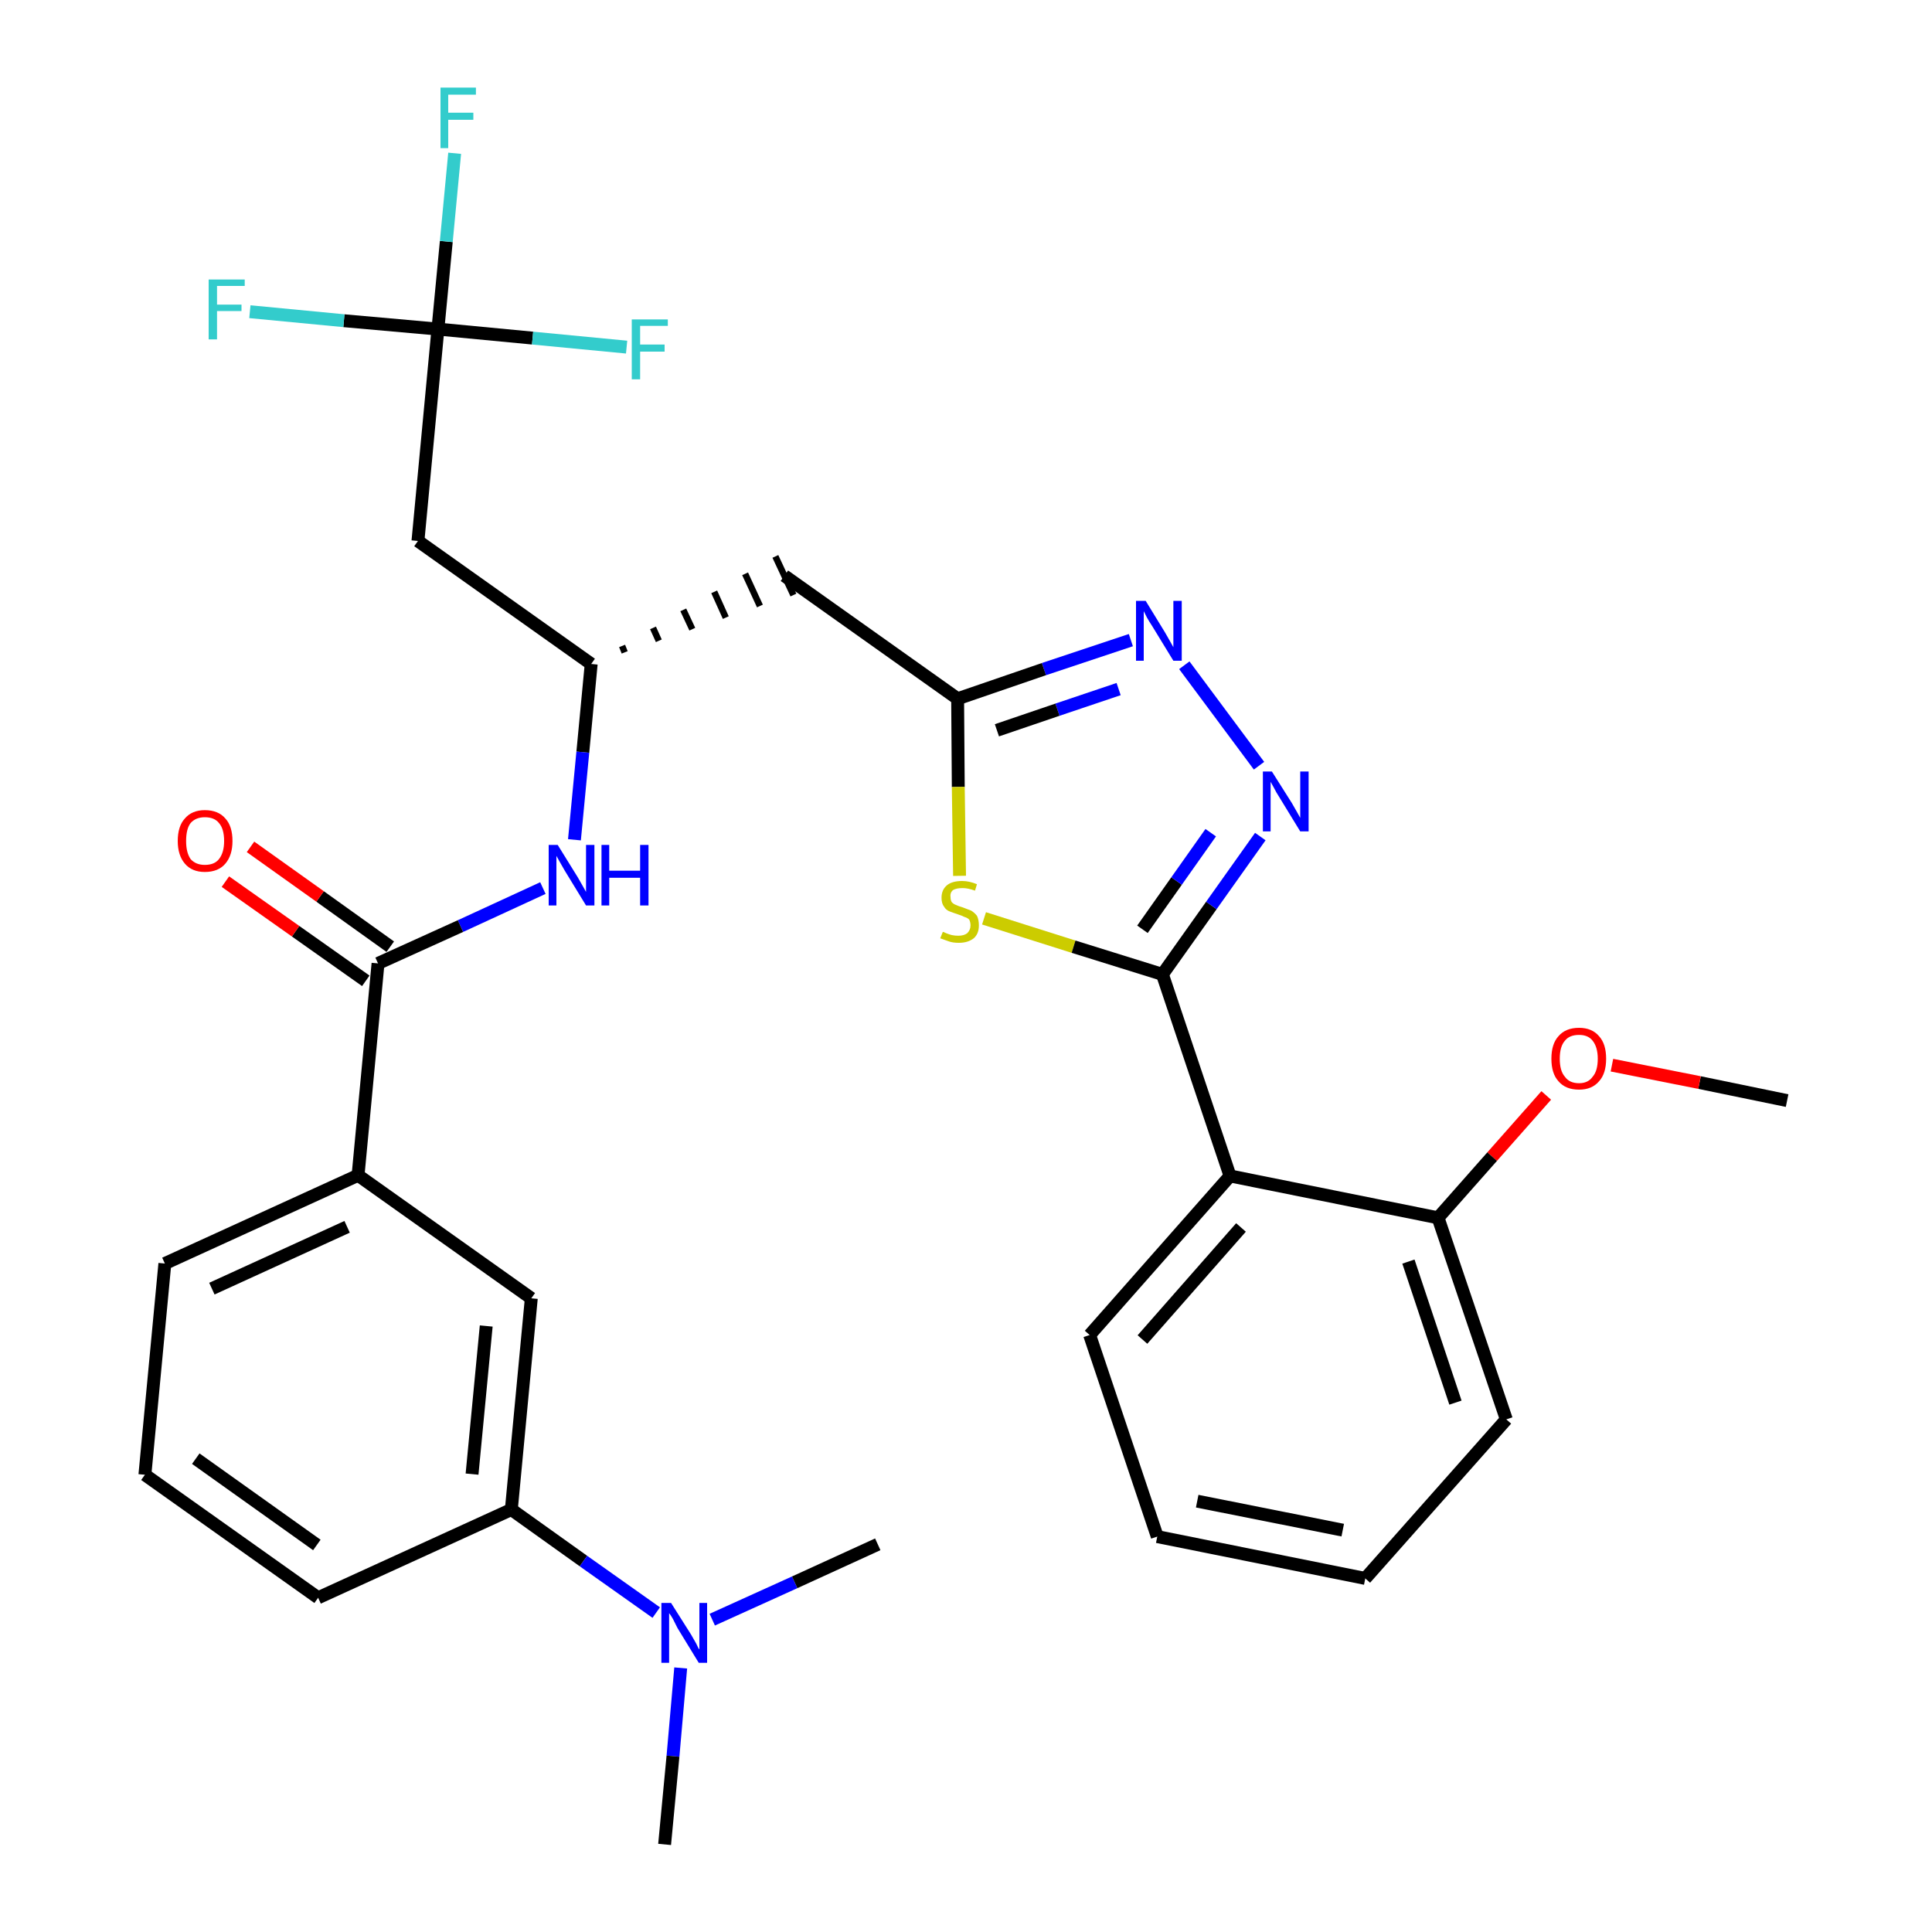 <?xml version='1.0' encoding='iso-8859-1'?>
<svg version='1.1' baseProfile='full'
              xmlns='http://www.w3.org/2000/svg'
                      xmlns:rdkit='http://www.rdkit.org/xml'
                      xmlns:xlink='http://www.w3.org/1999/xlink'
                  xml:space='preserve'
width='300px' height='300px' viewBox='0 0 300 300'>
<!-- END OF HEADER -->
<path class='bond-0 atom-0 atom-1' d='M 277.5,170.9 L 263.9,168.1' style='fill:none;fill-rule:evenodd;stroke:#000000;stroke-width:2.0px;stroke-linecap:butt;stroke-linejoin:miter;stroke-opacity:1' />
<path class='bond-0 atom-0 atom-1' d='M 263.9,168.1 L 250.3,165.4' style='fill:none;fill-rule:evenodd;stroke:#FF0000;stroke-width:2.0px;stroke-linecap:butt;stroke-linejoin:miter;stroke-opacity:1' />
<path class='bond-1 atom-1 atom-2' d='M 240.1,170.1 L 231.7,179.6' style='fill:none;fill-rule:evenodd;stroke:#FF0000;stroke-width:2.0px;stroke-linecap:butt;stroke-linejoin:miter;stroke-opacity:1' />
<path class='bond-1 atom-1 atom-2' d='M 231.7,179.6 L 223.3,189.1' style='fill:none;fill-rule:evenodd;stroke:#000000;stroke-width:2.0px;stroke-linecap:butt;stroke-linejoin:miter;stroke-opacity:1' />
<path class='bond-2 atom-2 atom-3' d='M 223.3,189.1 L 233.9,220.4' style='fill:none;fill-rule:evenodd;stroke:#000000;stroke-width:2.0px;stroke-linecap:butt;stroke-linejoin:miter;stroke-opacity:1' />
<path class='bond-2 atom-2 atom-3' d='M 218.7,195.9 L 226.0,217.8' style='fill:none;fill-rule:evenodd;stroke:#000000;stroke-width:2.0px;stroke-linecap:butt;stroke-linejoin:miter;stroke-opacity:1' />
<path class='bond-31 atom-7 atom-2' d='M 191.0,182.6 L 223.3,189.1' style='fill:none;fill-rule:evenodd;stroke:#000000;stroke-width:2.0px;stroke-linecap:butt;stroke-linejoin:miter;stroke-opacity:1' />
<path class='bond-3 atom-3 atom-4' d='M 233.9,220.4 L 212.0,245.1' style='fill:none;fill-rule:evenodd;stroke:#000000;stroke-width:2.0px;stroke-linecap:butt;stroke-linejoin:miter;stroke-opacity:1' />
<path class='bond-4 atom-4 atom-5' d='M 212.0,245.1 L 179.7,238.6' style='fill:none;fill-rule:evenodd;stroke:#000000;stroke-width:2.0px;stroke-linecap:butt;stroke-linejoin:miter;stroke-opacity:1' />
<path class='bond-4 atom-4 atom-5' d='M 208.5,237.6 L 185.9,233.1' style='fill:none;fill-rule:evenodd;stroke:#000000;stroke-width:2.0px;stroke-linecap:butt;stroke-linejoin:miter;stroke-opacity:1' />
<path class='bond-5 atom-5 atom-6' d='M 179.7,238.6 L 169.2,207.3' style='fill:none;fill-rule:evenodd;stroke:#000000;stroke-width:2.0px;stroke-linecap:butt;stroke-linejoin:miter;stroke-opacity:1' />
<path class='bond-6 atom-6 atom-7' d='M 169.2,207.3 L 191.0,182.6' style='fill:none;fill-rule:evenodd;stroke:#000000;stroke-width:2.0px;stroke-linecap:butt;stroke-linejoin:miter;stroke-opacity:1' />
<path class='bond-6 atom-6 atom-7' d='M 177.4,208.0 L 192.7,190.6' style='fill:none;fill-rule:evenodd;stroke:#000000;stroke-width:2.0px;stroke-linecap:butt;stroke-linejoin:miter;stroke-opacity:1' />
<path class='bond-7 atom-7 atom-8' d='M 191.0,182.6 L 180.5,151.3' style='fill:none;fill-rule:evenodd;stroke:#000000;stroke-width:2.0px;stroke-linecap:butt;stroke-linejoin:miter;stroke-opacity:1' />
<path class='bond-8 atom-8 atom-9' d='M 180.5,151.3 L 188.1,140.6' style='fill:none;fill-rule:evenodd;stroke:#000000;stroke-width:2.0px;stroke-linecap:butt;stroke-linejoin:miter;stroke-opacity:1' />
<path class='bond-8 atom-8 atom-9' d='M 188.1,140.6 L 195.7,129.9' style='fill:none;fill-rule:evenodd;stroke:#0000FF;stroke-width:2.0px;stroke-linecap:butt;stroke-linejoin:miter;stroke-opacity:1' />
<path class='bond-8 atom-8 atom-9' d='M 177.4,144.3 L 182.7,136.8' style='fill:none;fill-rule:evenodd;stroke:#000000;stroke-width:2.0px;stroke-linecap:butt;stroke-linejoin:miter;stroke-opacity:1' />
<path class='bond-8 atom-8 atom-9' d='M 182.7,136.8 L 188.0,129.3' style='fill:none;fill-rule:evenodd;stroke:#0000FF;stroke-width:2.0px;stroke-linecap:butt;stroke-linejoin:miter;stroke-opacity:1' />
<path class='bond-32 atom-31 atom-8' d='M 152.8,142.6 L 166.7,147.0' style='fill:none;fill-rule:evenodd;stroke:#CCCC00;stroke-width:2.0px;stroke-linecap:butt;stroke-linejoin:miter;stroke-opacity:1' />
<path class='bond-32 atom-31 atom-8' d='M 166.7,147.0 L 180.5,151.3' style='fill:none;fill-rule:evenodd;stroke:#000000;stroke-width:2.0px;stroke-linecap:butt;stroke-linejoin:miter;stroke-opacity:1' />
<path class='bond-9 atom-9 atom-10' d='M 195.5,118.9 L 183.9,103.3' style='fill:none;fill-rule:evenodd;stroke:#0000FF;stroke-width:2.0px;stroke-linecap:butt;stroke-linejoin:miter;stroke-opacity:1' />
<path class='bond-10 atom-10 atom-11' d='M 175.6,99.4 L 162.1,103.9' style='fill:none;fill-rule:evenodd;stroke:#0000FF;stroke-width:2.0px;stroke-linecap:butt;stroke-linejoin:miter;stroke-opacity:1' />
<path class='bond-10 atom-10 atom-11' d='M 162.1,103.9 L 148.7,108.5' style='fill:none;fill-rule:evenodd;stroke:#000000;stroke-width:2.0px;stroke-linecap:butt;stroke-linejoin:miter;stroke-opacity:1' />
<path class='bond-10 atom-10 atom-11' d='M 173.7,107.0 L 164.2,110.2' style='fill:none;fill-rule:evenodd;stroke:#0000FF;stroke-width:2.0px;stroke-linecap:butt;stroke-linejoin:miter;stroke-opacity:1' />
<path class='bond-10 atom-10 atom-11' d='M 164.2,110.2 L 154.8,113.4' style='fill:none;fill-rule:evenodd;stroke:#000000;stroke-width:2.0px;stroke-linecap:butt;stroke-linejoin:miter;stroke-opacity:1' />
<path class='bond-11 atom-11 atom-12' d='M 148.7,108.5 L 121.8,89.4' style='fill:none;fill-rule:evenodd;stroke:#000000;stroke-width:2.0px;stroke-linecap:butt;stroke-linejoin:miter;stroke-opacity:1' />
<path class='bond-30 atom-11 atom-31' d='M 148.7,108.5 L 148.8,122.2' style='fill:none;fill-rule:evenodd;stroke:#000000;stroke-width:2.0px;stroke-linecap:butt;stroke-linejoin:miter;stroke-opacity:1' />
<path class='bond-30 atom-11 atom-31' d='M 148.8,122.2 L 149.0,136.0' style='fill:none;fill-rule:evenodd;stroke:#CCCC00;stroke-width:2.0px;stroke-linecap:butt;stroke-linejoin:miter;stroke-opacity:1' />
<path class='bond-12 atom-13 atom-12' d='M 97.0,101.3 L 96.6,100.3' style='fill:none;fill-rule:evenodd;stroke:#000000;stroke-width:1.0px;stroke-linecap:butt;stroke-linejoin:miter;stroke-opacity:1' />
<path class='bond-12 atom-13 atom-12' d='M 102.3,99.5 L 101.4,97.5' style='fill:none;fill-rule:evenodd;stroke:#000000;stroke-width:1.0px;stroke-linecap:butt;stroke-linejoin:miter;stroke-opacity:1' />
<path class='bond-12 atom-13 atom-12' d='M 107.5,97.7 L 106.1,94.7' style='fill:none;fill-rule:evenodd;stroke:#000000;stroke-width:1.0px;stroke-linecap:butt;stroke-linejoin:miter;stroke-opacity:1' />
<path class='bond-12 atom-13 atom-12' d='M 112.7,95.9 L 110.9,91.9' style='fill:none;fill-rule:evenodd;stroke:#000000;stroke-width:1.0px;stroke-linecap:butt;stroke-linejoin:miter;stroke-opacity:1' />
<path class='bond-12 atom-13 atom-12' d='M 118.0,94.1 L 115.7,89.1' style='fill:none;fill-rule:evenodd;stroke:#000000;stroke-width:1.0px;stroke-linecap:butt;stroke-linejoin:miter;stroke-opacity:1' />
<path class='bond-12 atom-13 atom-12' d='M 123.2,92.4 L 120.4,86.4' style='fill:none;fill-rule:evenodd;stroke:#000000;stroke-width:1.0px;stroke-linecap:butt;stroke-linejoin:miter;stroke-opacity:1' />
<path class='bond-13 atom-13 atom-14' d='M 91.8,103.1 L 64.9,84.0' style='fill:none;fill-rule:evenodd;stroke:#000000;stroke-width:2.0px;stroke-linecap:butt;stroke-linejoin:miter;stroke-opacity:1' />
<path class='bond-18 atom-13 atom-19' d='M 91.8,103.1 L 90.5,116.8' style='fill:none;fill-rule:evenodd;stroke:#000000;stroke-width:2.0px;stroke-linecap:butt;stroke-linejoin:miter;stroke-opacity:1' />
<path class='bond-18 atom-13 atom-19' d='M 90.5,116.8 L 89.2,130.4' style='fill:none;fill-rule:evenodd;stroke:#0000FF;stroke-width:2.0px;stroke-linecap:butt;stroke-linejoin:miter;stroke-opacity:1' />
<path class='bond-14 atom-14 atom-15' d='M 64.9,84.0 L 68.0,51.1' style='fill:none;fill-rule:evenodd;stroke:#000000;stroke-width:2.0px;stroke-linecap:butt;stroke-linejoin:miter;stroke-opacity:1' />
<path class='bond-15 atom-15 atom-16' d='M 68.0,51.1 L 69.3,37.5' style='fill:none;fill-rule:evenodd;stroke:#000000;stroke-width:2.0px;stroke-linecap:butt;stroke-linejoin:miter;stroke-opacity:1' />
<path class='bond-15 atom-15 atom-16' d='M 69.3,37.5 L 70.6,23.8' style='fill:none;fill-rule:evenodd;stroke:#33CCCC;stroke-width:2.0px;stroke-linecap:butt;stroke-linejoin:miter;stroke-opacity:1' />
<path class='bond-16 atom-15 atom-17' d='M 68.0,51.1 L 53.4,49.8' style='fill:none;fill-rule:evenodd;stroke:#000000;stroke-width:2.0px;stroke-linecap:butt;stroke-linejoin:miter;stroke-opacity:1' />
<path class='bond-16 atom-15 atom-17' d='M 53.4,49.8 L 38.8,48.4' style='fill:none;fill-rule:evenodd;stroke:#33CCCC;stroke-width:2.0px;stroke-linecap:butt;stroke-linejoin:miter;stroke-opacity:1' />
<path class='bond-17 atom-15 atom-18' d='M 68.0,51.1 L 82.7,52.5' style='fill:none;fill-rule:evenodd;stroke:#000000;stroke-width:2.0px;stroke-linecap:butt;stroke-linejoin:miter;stroke-opacity:1' />
<path class='bond-17 atom-15 atom-18' d='M 82.7,52.5 L 97.3,53.9' style='fill:none;fill-rule:evenodd;stroke:#33CCCC;stroke-width:2.0px;stroke-linecap:butt;stroke-linejoin:miter;stroke-opacity:1' />
<path class='bond-19 atom-19 atom-20' d='M 84.3,137.9 L 71.5,143.8' style='fill:none;fill-rule:evenodd;stroke:#0000FF;stroke-width:2.0px;stroke-linecap:butt;stroke-linejoin:miter;stroke-opacity:1' />
<path class='bond-19 atom-19 atom-20' d='M 71.5,143.8 L 58.7,149.6' style='fill:none;fill-rule:evenodd;stroke:#000000;stroke-width:2.0px;stroke-linecap:butt;stroke-linejoin:miter;stroke-opacity:1' />
<path class='bond-20 atom-20 atom-21' d='M 60.6,147.0 L 49.7,139.2' style='fill:none;fill-rule:evenodd;stroke:#000000;stroke-width:2.0px;stroke-linecap:butt;stroke-linejoin:miter;stroke-opacity:1' />
<path class='bond-20 atom-20 atom-21' d='M 49.7,139.2 L 38.9,131.5' style='fill:none;fill-rule:evenodd;stroke:#FF0000;stroke-width:2.0px;stroke-linecap:butt;stroke-linejoin:miter;stroke-opacity:1' />
<path class='bond-20 atom-20 atom-21' d='M 56.8,152.3 L 45.9,144.6' style='fill:none;fill-rule:evenodd;stroke:#000000;stroke-width:2.0px;stroke-linecap:butt;stroke-linejoin:miter;stroke-opacity:1' />
<path class='bond-20 atom-20 atom-21' d='M 45.9,144.6 L 35.0,136.9' style='fill:none;fill-rule:evenodd;stroke:#FF0000;stroke-width:2.0px;stroke-linecap:butt;stroke-linejoin:miter;stroke-opacity:1' />
<path class='bond-21 atom-20 atom-22' d='M 58.7,149.6 L 55.6,182.5' style='fill:none;fill-rule:evenodd;stroke:#000000;stroke-width:2.0px;stroke-linecap:butt;stroke-linejoin:miter;stroke-opacity:1' />
<path class='bond-22 atom-22 atom-23' d='M 55.6,182.5 L 25.6,196.2' style='fill:none;fill-rule:evenodd;stroke:#000000;stroke-width:2.0px;stroke-linecap:butt;stroke-linejoin:miter;stroke-opacity:1' />
<path class='bond-22 atom-22 atom-23' d='M 53.9,190.5 L 32.9,200.1' style='fill:none;fill-rule:evenodd;stroke:#000000;stroke-width:2.0px;stroke-linecap:butt;stroke-linejoin:miter;stroke-opacity:1' />
<path class='bond-33 atom-30 atom-22' d='M 82.5,201.6 L 55.6,182.5' style='fill:none;fill-rule:evenodd;stroke:#000000;stroke-width:2.0px;stroke-linecap:butt;stroke-linejoin:miter;stroke-opacity:1' />
<path class='bond-23 atom-23 atom-24' d='M 25.6,196.2 L 22.5,229.0' style='fill:none;fill-rule:evenodd;stroke:#000000;stroke-width:2.0px;stroke-linecap:butt;stroke-linejoin:miter;stroke-opacity:1' />
<path class='bond-24 atom-24 atom-25' d='M 22.5,229.0 L 49.4,248.1' style='fill:none;fill-rule:evenodd;stroke:#000000;stroke-width:2.0px;stroke-linecap:butt;stroke-linejoin:miter;stroke-opacity:1' />
<path class='bond-24 atom-24 atom-25' d='M 30.4,226.5 L 49.2,239.9' style='fill:none;fill-rule:evenodd;stroke:#000000;stroke-width:2.0px;stroke-linecap:butt;stroke-linejoin:miter;stroke-opacity:1' />
<path class='bond-25 atom-25 atom-26' d='M 49.4,248.1 L 79.4,234.4' style='fill:none;fill-rule:evenodd;stroke:#000000;stroke-width:2.0px;stroke-linecap:butt;stroke-linejoin:miter;stroke-opacity:1' />
<path class='bond-26 atom-26 atom-27' d='M 79.4,234.4 L 90.6,242.4' style='fill:none;fill-rule:evenodd;stroke:#000000;stroke-width:2.0px;stroke-linecap:butt;stroke-linejoin:miter;stroke-opacity:1' />
<path class='bond-26 atom-26 atom-27' d='M 90.6,242.4 L 101.9,250.4' style='fill:none;fill-rule:evenodd;stroke:#0000FF;stroke-width:2.0px;stroke-linecap:butt;stroke-linejoin:miter;stroke-opacity:1' />
<path class='bond-29 atom-26 atom-30' d='M 79.4,234.4 L 82.5,201.6' style='fill:none;fill-rule:evenodd;stroke:#000000;stroke-width:2.0px;stroke-linecap:butt;stroke-linejoin:miter;stroke-opacity:1' />
<path class='bond-29 atom-26 atom-30' d='M 73.3,228.9 L 75.5,205.9' style='fill:none;fill-rule:evenodd;stroke:#000000;stroke-width:2.0px;stroke-linecap:butt;stroke-linejoin:miter;stroke-opacity:1' />
<path class='bond-27 atom-27 atom-28' d='M 105.7,259.0 L 104.5,272.7' style='fill:none;fill-rule:evenodd;stroke:#0000FF;stroke-width:2.0px;stroke-linecap:butt;stroke-linejoin:miter;stroke-opacity:1' />
<path class='bond-27 atom-27 atom-28' d='M 104.5,272.7 L 103.2,286.4' style='fill:none;fill-rule:evenodd;stroke:#000000;stroke-width:2.0px;stroke-linecap:butt;stroke-linejoin:miter;stroke-opacity:1' />
<path class='bond-28 atom-27 atom-29' d='M 110.6,251.5 L 123.4,245.7' style='fill:none;fill-rule:evenodd;stroke:#0000FF;stroke-width:2.0px;stroke-linecap:butt;stroke-linejoin:miter;stroke-opacity:1' />
<path class='bond-28 atom-27 atom-29' d='M 123.4,245.7 L 136.3,239.8' style='fill:none;fill-rule:evenodd;stroke:#000000;stroke-width:2.0px;stroke-linecap:butt;stroke-linejoin:miter;stroke-opacity:1' />
<path  class='atom-1' d='M 240.9 164.4
Q 240.9 162.1, 242.0 160.9
Q 243.1 159.6, 245.2 159.6
Q 247.2 159.6, 248.3 160.9
Q 249.4 162.1, 249.4 164.4
Q 249.4 166.7, 248.3 167.9
Q 247.2 169.2, 245.2 169.2
Q 243.1 169.2, 242.0 167.9
Q 240.9 166.7, 240.9 164.4
M 245.2 168.2
Q 246.6 168.2, 247.3 167.2
Q 248.1 166.3, 248.1 164.4
Q 248.1 162.6, 247.3 161.6
Q 246.6 160.7, 245.2 160.7
Q 243.7 160.7, 243.0 161.6
Q 242.2 162.5, 242.2 164.4
Q 242.2 166.3, 243.0 167.2
Q 243.7 168.2, 245.2 168.2
' fill='#FF0000'/>
<path  class='atom-9' d='M 197.5 119.8
L 200.6 124.7
Q 200.9 125.2, 201.4 126.1
Q 201.9 127.0, 201.9 127.0
L 201.9 119.8
L 203.2 119.8
L 203.2 129.1
L 201.9 129.1
L 198.6 123.7
Q 198.2 123.1, 197.8 122.3
Q 197.4 121.6, 197.3 121.4
L 197.3 129.1
L 196.1 129.1
L 196.1 119.8
L 197.5 119.8
' fill='#0000FF'/>
<path  class='atom-10' d='M 177.9 93.3
L 180.9 98.2
Q 181.2 98.7, 181.7 99.6
Q 182.2 100.5, 182.2 100.5
L 182.2 93.3
L 183.5 93.3
L 183.5 102.6
L 182.2 102.6
L 178.9 97.2
Q 178.5 96.6, 178.1 95.9
Q 177.7 95.1, 177.6 94.9
L 177.6 102.6
L 176.4 102.6
L 176.4 93.3
L 177.9 93.3
' fill='#0000FF'/>
<path  class='atom-16' d='M 68.4 13.6
L 73.9 13.6
L 73.9 14.7
L 69.6 14.7
L 69.6 17.5
L 73.5 17.5
L 73.5 18.6
L 69.6 18.6
L 69.6 23.0
L 68.4 23.0
L 68.4 13.6
' fill='#33CCCC'/>
<path  class='atom-17' d='M 32.4 43.4
L 38.0 43.4
L 38.0 44.4
L 33.7 44.4
L 33.7 47.3
L 37.5 47.3
L 37.5 48.3
L 33.7 48.3
L 33.7 52.7
L 32.4 52.7
L 32.4 43.4
' fill='#33CCCC'/>
<path  class='atom-18' d='M 98.1 49.6
L 103.7 49.6
L 103.7 50.6
L 99.4 50.6
L 99.4 53.5
L 103.2 53.5
L 103.2 54.6
L 99.4 54.6
L 99.4 58.9
L 98.1 58.9
L 98.1 49.6
' fill='#33CCCC'/>
<path  class='atom-19' d='M 86.6 131.2
L 89.7 136.2
Q 90.0 136.7, 90.5 137.6
Q 91.0 138.5, 91.0 138.5
L 91.0 131.2
L 92.3 131.2
L 92.3 140.6
L 91.0 140.6
L 87.7 135.2
Q 87.3 134.5, 86.9 133.8
Q 86.5 133.1, 86.4 132.9
L 86.4 140.6
L 85.2 140.6
L 85.2 131.2
L 86.6 131.2
' fill='#0000FF'/>
<path  class='atom-19' d='M 93.4 131.2
L 94.6 131.2
L 94.6 135.2
L 99.4 135.2
L 99.4 131.2
L 100.7 131.2
L 100.7 140.6
L 99.4 140.6
L 99.4 136.3
L 94.6 136.3
L 94.6 140.6
L 93.4 140.6
L 93.4 131.2
' fill='#0000FF'/>
<path  class='atom-21' d='M 27.6 130.6
Q 27.6 128.3, 28.7 127.1
Q 29.8 125.8, 31.8 125.8
Q 33.9 125.8, 35.0 127.1
Q 36.1 128.3, 36.1 130.6
Q 36.1 132.8, 35.0 134.1
Q 33.9 135.4, 31.8 135.4
Q 29.8 135.4, 28.7 134.1
Q 27.6 132.8, 27.6 130.6
M 31.8 134.3
Q 33.3 134.3, 34.0 133.4
Q 34.8 132.4, 34.8 130.6
Q 34.8 128.7, 34.0 127.8
Q 33.3 126.9, 31.8 126.9
Q 30.4 126.9, 29.6 127.8
Q 28.9 128.7, 28.9 130.6
Q 28.9 132.4, 29.6 133.4
Q 30.4 134.3, 31.8 134.3
' fill='#FF0000'/>
<path  class='atom-27' d='M 104.2 248.9
L 107.3 253.8
Q 107.6 254.3, 108.1 255.2
Q 108.5 256.1, 108.6 256.1
L 108.6 248.9
L 109.8 248.9
L 109.8 258.2
L 108.5 258.2
L 105.2 252.8
Q 104.9 252.2, 104.5 251.4
Q 104.1 250.7, 103.9 250.5
L 103.9 258.2
L 102.7 258.2
L 102.7 248.9
L 104.2 248.9
' fill='#0000FF'/>
<path  class='atom-31' d='M 146.4 144.7
Q 146.5 144.7, 146.9 144.9
Q 147.4 145.1, 147.8 145.2
Q 148.3 145.3, 148.8 145.3
Q 149.7 145.3, 150.2 144.9
Q 150.7 144.4, 150.7 143.7
Q 150.7 143.2, 150.5 142.8
Q 150.2 142.5, 149.8 142.4
Q 149.4 142.2, 148.8 142.0
Q 147.9 141.7, 147.4 141.5
Q 146.9 141.3, 146.6 140.8
Q 146.2 140.3, 146.2 139.4
Q 146.2 138.2, 147.0 137.5
Q 147.8 136.8, 149.4 136.8
Q 150.5 136.8, 151.7 137.3
L 151.4 138.3
Q 150.3 137.9, 149.5 137.9
Q 148.5 137.9, 148.0 138.2
Q 147.5 138.6, 147.6 139.3
Q 147.6 139.8, 147.8 140.1
Q 148.1 140.4, 148.4 140.5
Q 148.8 140.7, 149.5 140.9
Q 150.3 141.2, 150.8 141.4
Q 151.3 141.7, 151.7 142.2
Q 152.0 142.8, 152.0 143.7
Q 152.0 145.0, 151.2 145.7
Q 150.3 146.4, 148.9 146.4
Q 148.0 146.4, 147.4 146.2
Q 146.8 146.0, 146.0 145.7
L 146.4 144.7
' fill='#CCCC00'/>
</svg>
